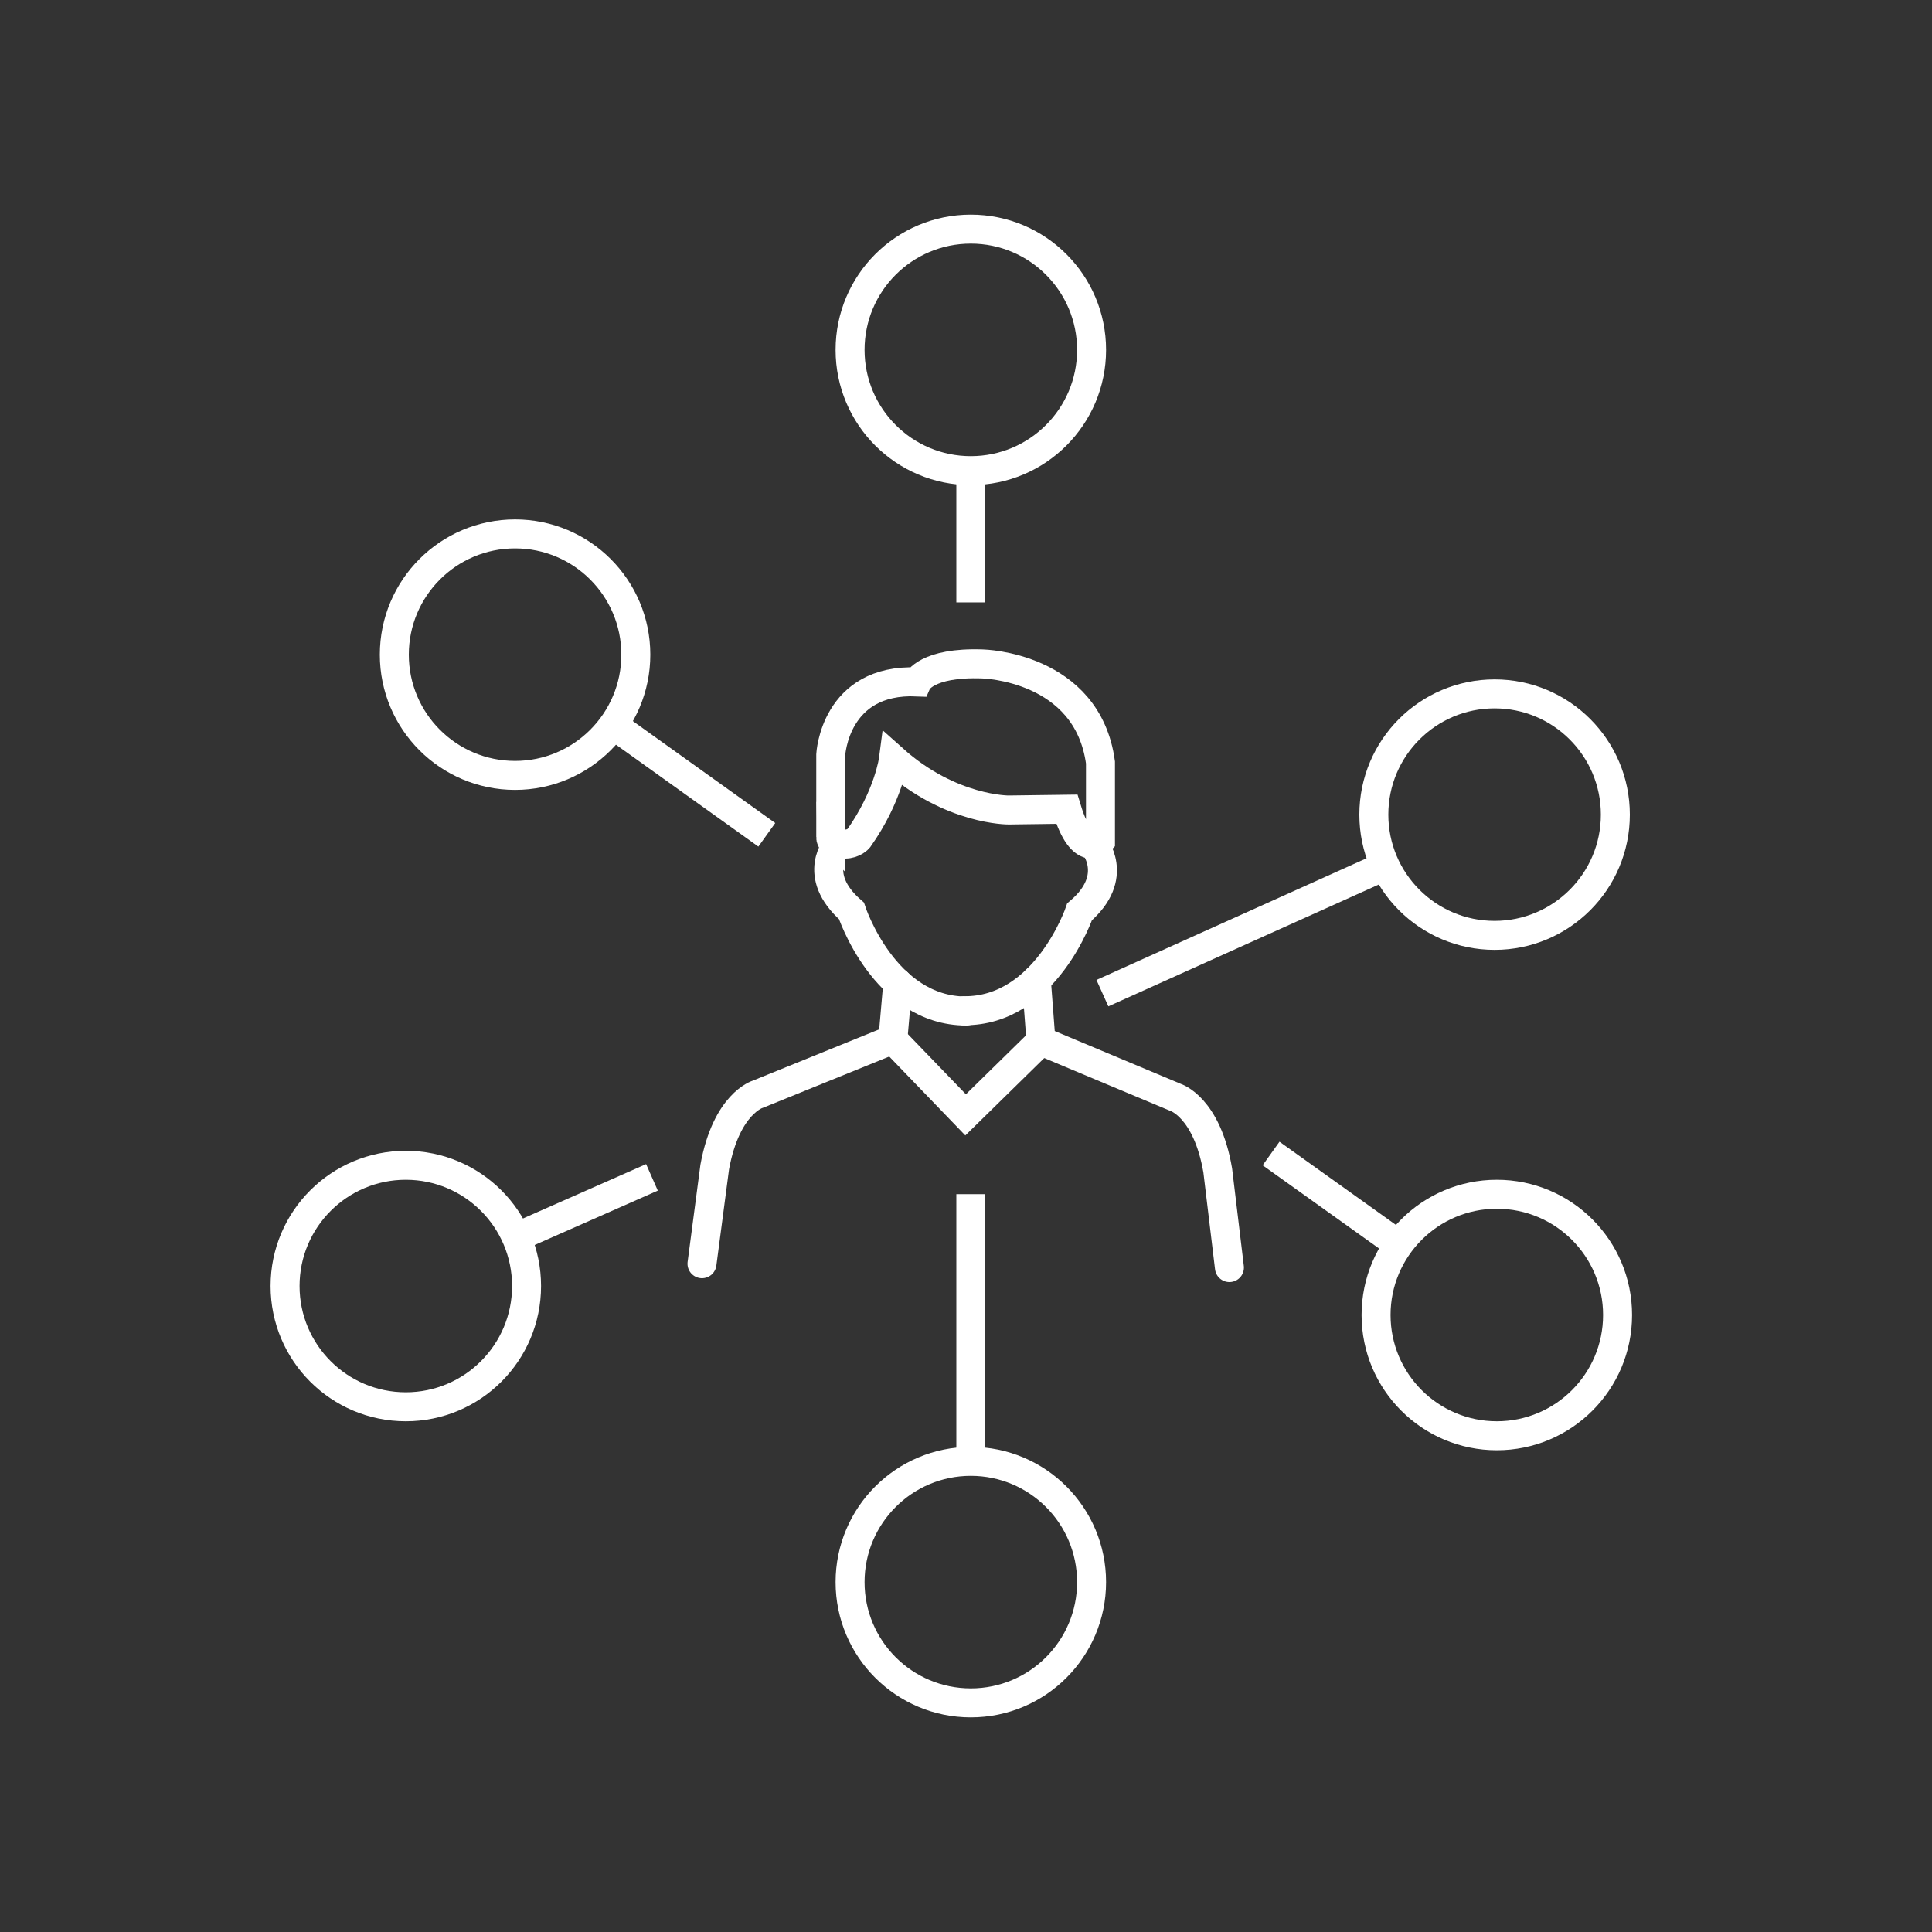 <?xml version="1.0" encoding="UTF-8"?>
<svg id="Icons" xmlns="http://www.w3.org/2000/svg" viewBox="0 0 200 200">
  <rect x="0" y="0" width="200" height="200" fill="#333333" stroke="none"/>
  <defs>
    <style>
      .cls-1, .cls-2 {
        fill: none;
        stroke: #fff;
        stroke-miterlimit: 10;
        stroke-width: 3px;
      }

      .cls-2 {
        stroke-linecap: round;
      }
    </style>
  </defs>
  <path class="cls-2" d="M86.72,87.41s-2.85,3.16,1.42,6.88c0,0,3.38,10.37,11.9,10.37"/>
  <path class="cls-2" d="M113.19,87.39s2.86,3.34-1.43,7c0,0-3.5,10.33-11.99,10.24"/>
  <g>
    <path class="cls-2" d="M92.94,101.75l-.51,5.85-13.97,5.67s-3.26.93-4.47,7.53l-1.32,10.02"/>
    <polyline class="cls-2" points="92.41 107.58 99.96 115.41 107.76 107.76"/>
  </g>
  <path class="cls-2" d="M107.28,101.44l.48,6.32,13.91,5.83s3.26.97,4.39,7.57l1.21,10.06"/>
  <path class="cls-2" d="M86,86.64v-8.52s.4-7.9,8.95-7.53c0,0,.93-2.07,6.76-1.86,0,0,10.85.22,12.21,10.2v8.08s-1.88,2.02-3.48-3.24l-6.01.08s-6.01.06-11.94-5.24c0,0-.49,3.79-3.6,8.18,0,0-.49.59-1.42.59-.02.02-1.48.18-1.48-.75Z"/>
  <circle class="cls-2" cx="154.72" cy="84.33" r="12.5"/>
  <circle class="cls-2" cx="100.5" cy="163.78" r="12.5"/>
  <line class="cls-1" x1="100.5" y1="151.28" x2="100.5" y2="123.62"/>
  <circle class="cls-2" cx="100.5" cy="36.22" r="12.5"/>
  <line class="cls-1" x1="100.5" y1="48.72" x2="100.5" y2="62.36"/>
  <line class="cls-1" x1="114.12" y1="102.81" x2="143.89" y2="89.4"/>
  <circle class="cls-2" cx="42.01" cy="133.13" r="12.5"/>
  <line class="cls-1" x1="53.45" y1="128.08" x2="67.49" y2="121.88"/>
  <circle class="cls-2" cx="154.95" cy="136.13" r="12.5"/>
  <line class="cls-1" x1="144.79" y1="128.85" x2="131.58" y2="119.41"/>
  <circle class="cls-2" cx="53.32" cy="67.77" r="12.5"/>
  <line class="cls-1" x1="63.48" y1="75.04" x2="79.38" y2="86.42"/>
</svg>